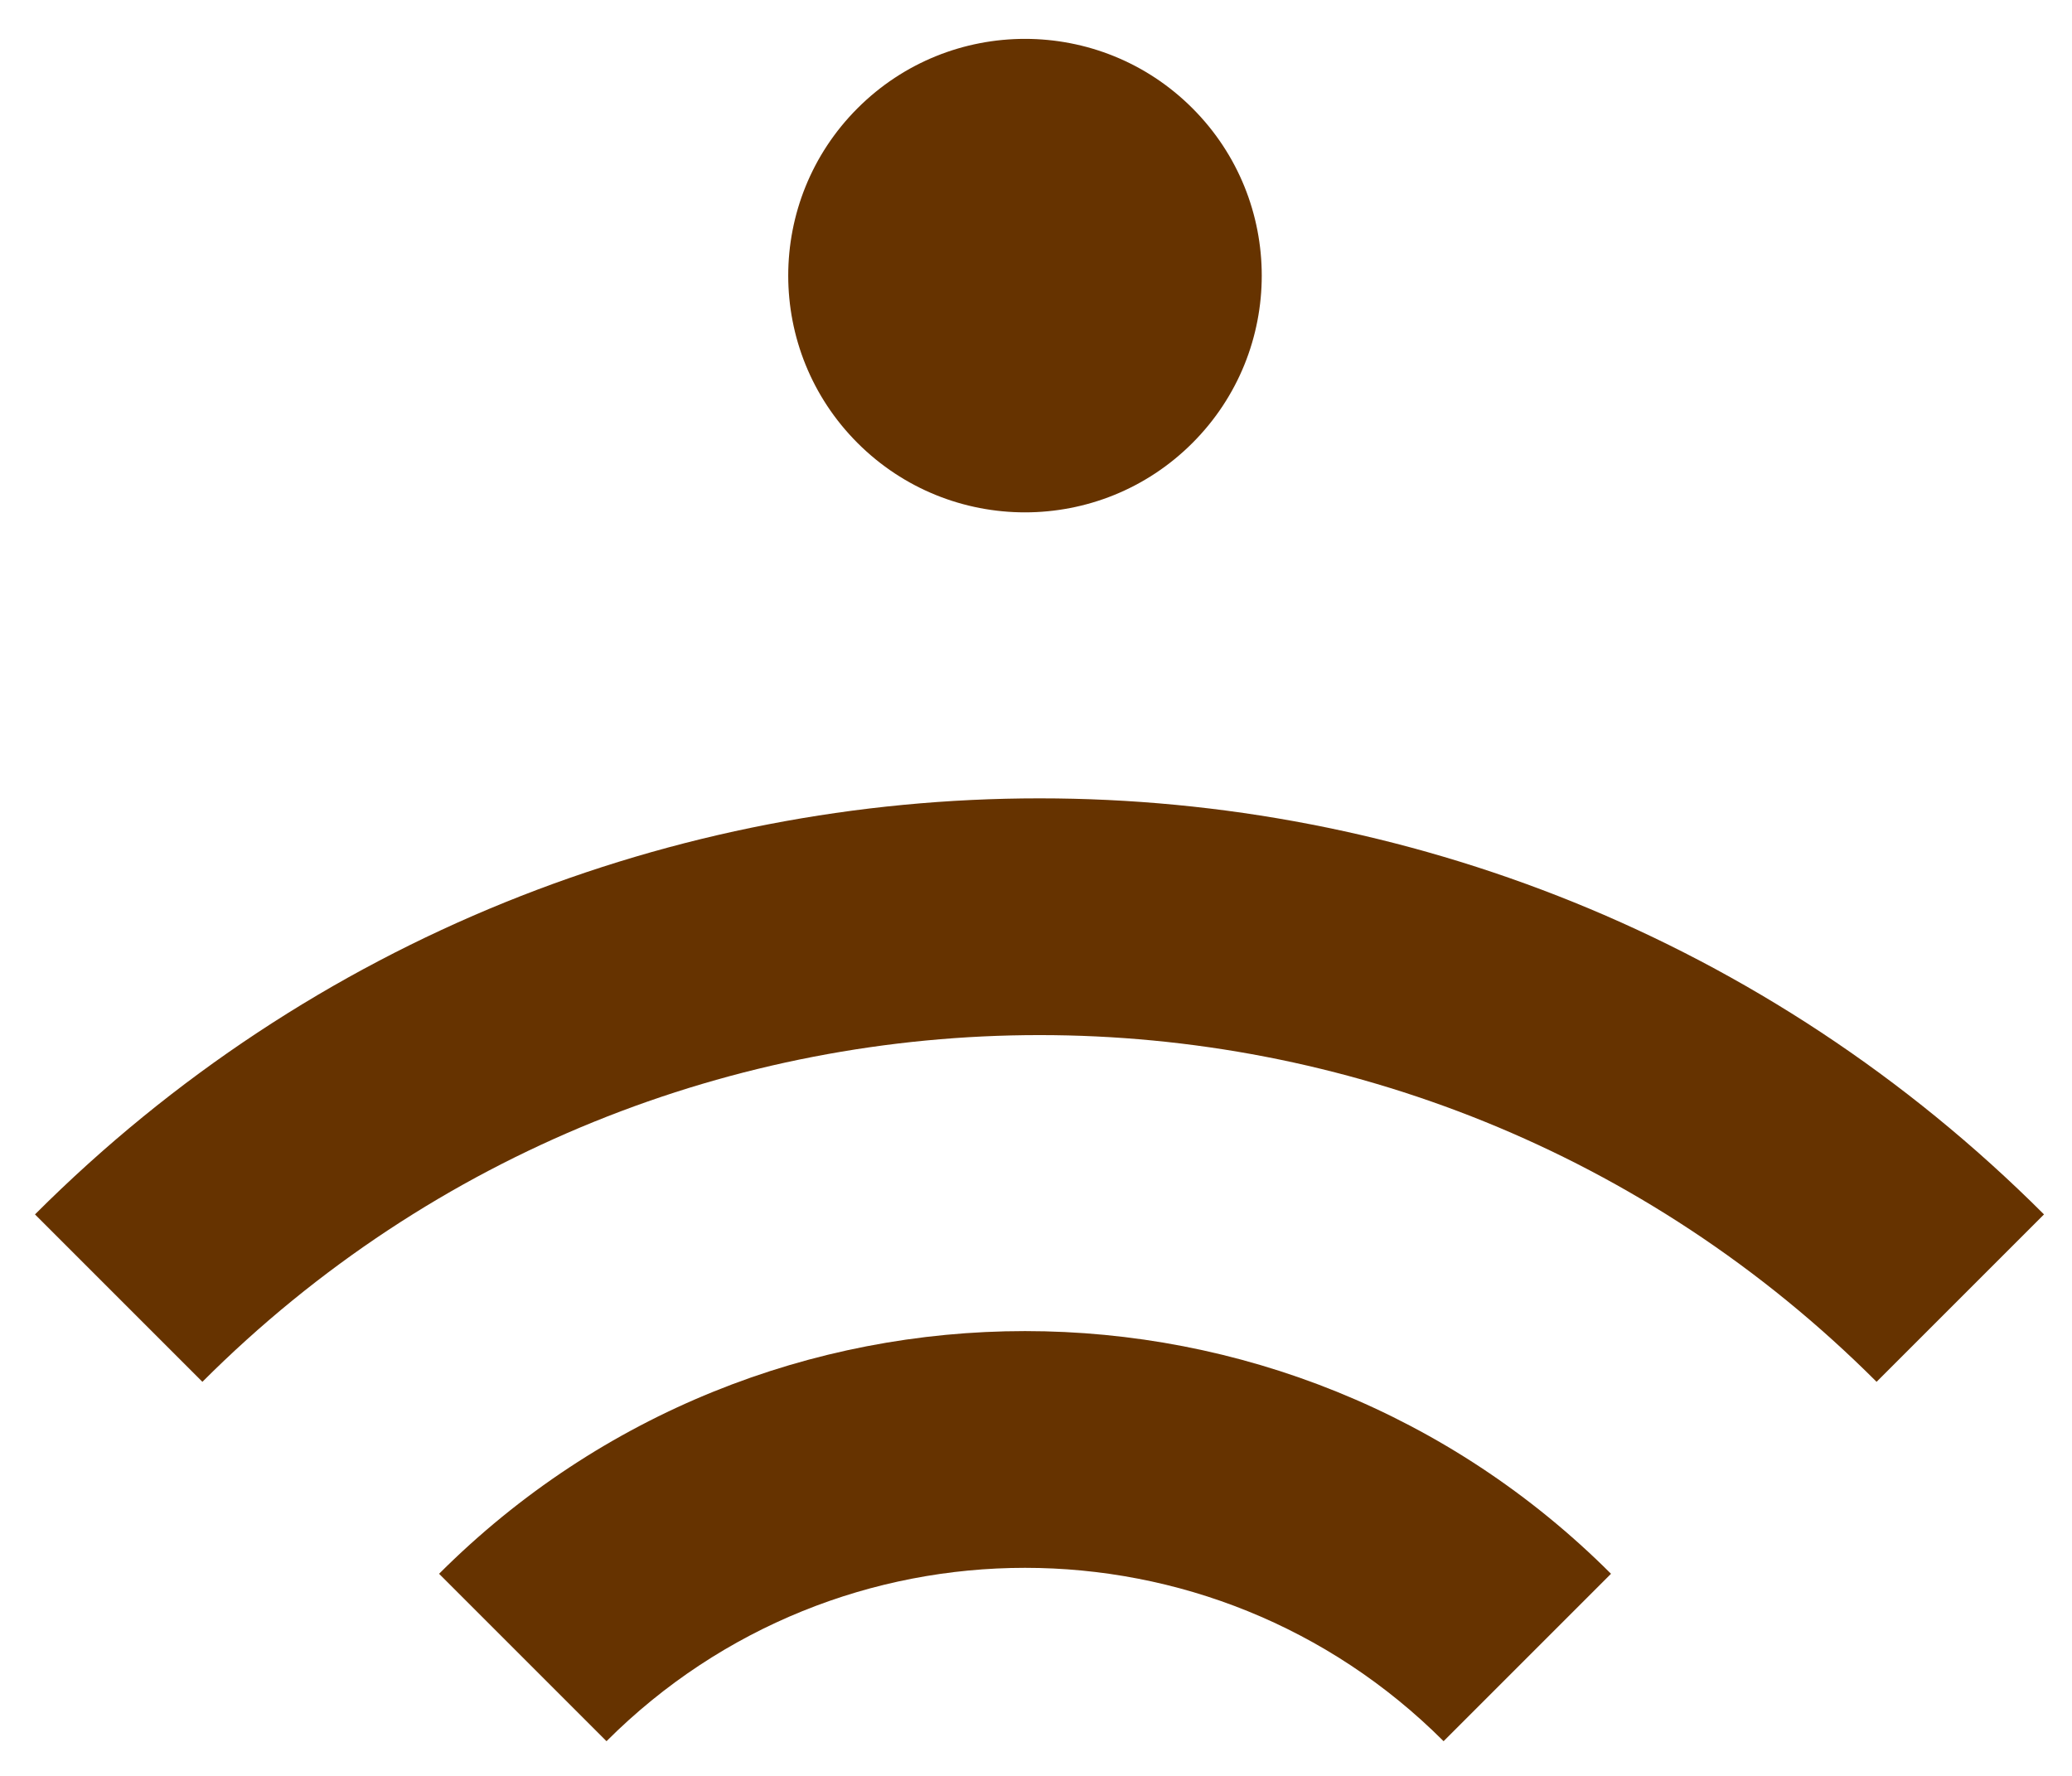 <svg width="35" height="30" viewBox="0 0 35 30" version="1.1" xmlns="http://www.w3.org/2000/svg" xmlns:xlink="http://www.w3.org/1999/xlink">
<title>Group 4</title>
<desc>Created using Figma</desc>
<g id="Canvas" transform="translate(628 67)">
<g id="Group 4">
<g id="Ellipse">
<use xlink:href="#path0_fill" transform="matrix(0.707 0.707 -0.707 0.707 -610.686 -68)" fill="#663300"/>
</g>
<g id="Ellipse 2.3">
<use xlink:href="#path1_stroke" transform="matrix(-0.707 0.707 -0.707 -0.707 -602.201 -39)" fill="#663300"/>
</g>
<g id="Ellipse 2.4">
<use xlink:href="#path2_stroke" transform="matrix(-0.707 0.707 -0.707 -0.707 -594.887 -45.071)" fill="#663300"/>
</g>
</g>
</g>
<defs>
<path id="path0_fill" d="M 8 4C 8 6.209 6.209 8 4 8C 1.791 8 0 6.209 0 4C 0 1.791 1.791 0 4 0C 6.209 0 8 1.791 8 4Z"/>
<path id="path1_stroke" d="M 12 10C 6.477 10 2 5.523 2 0L -2 0C -2 7.732 4.268 14 12 14L 12 10Z"/>
<path id="path2_stroke" d="M 22 20C 10.954 20 2 11.046 2 0L -2 0C -2 13.255 8.745 24 22 24L 22 20Z"/>
</defs>
</svg>
